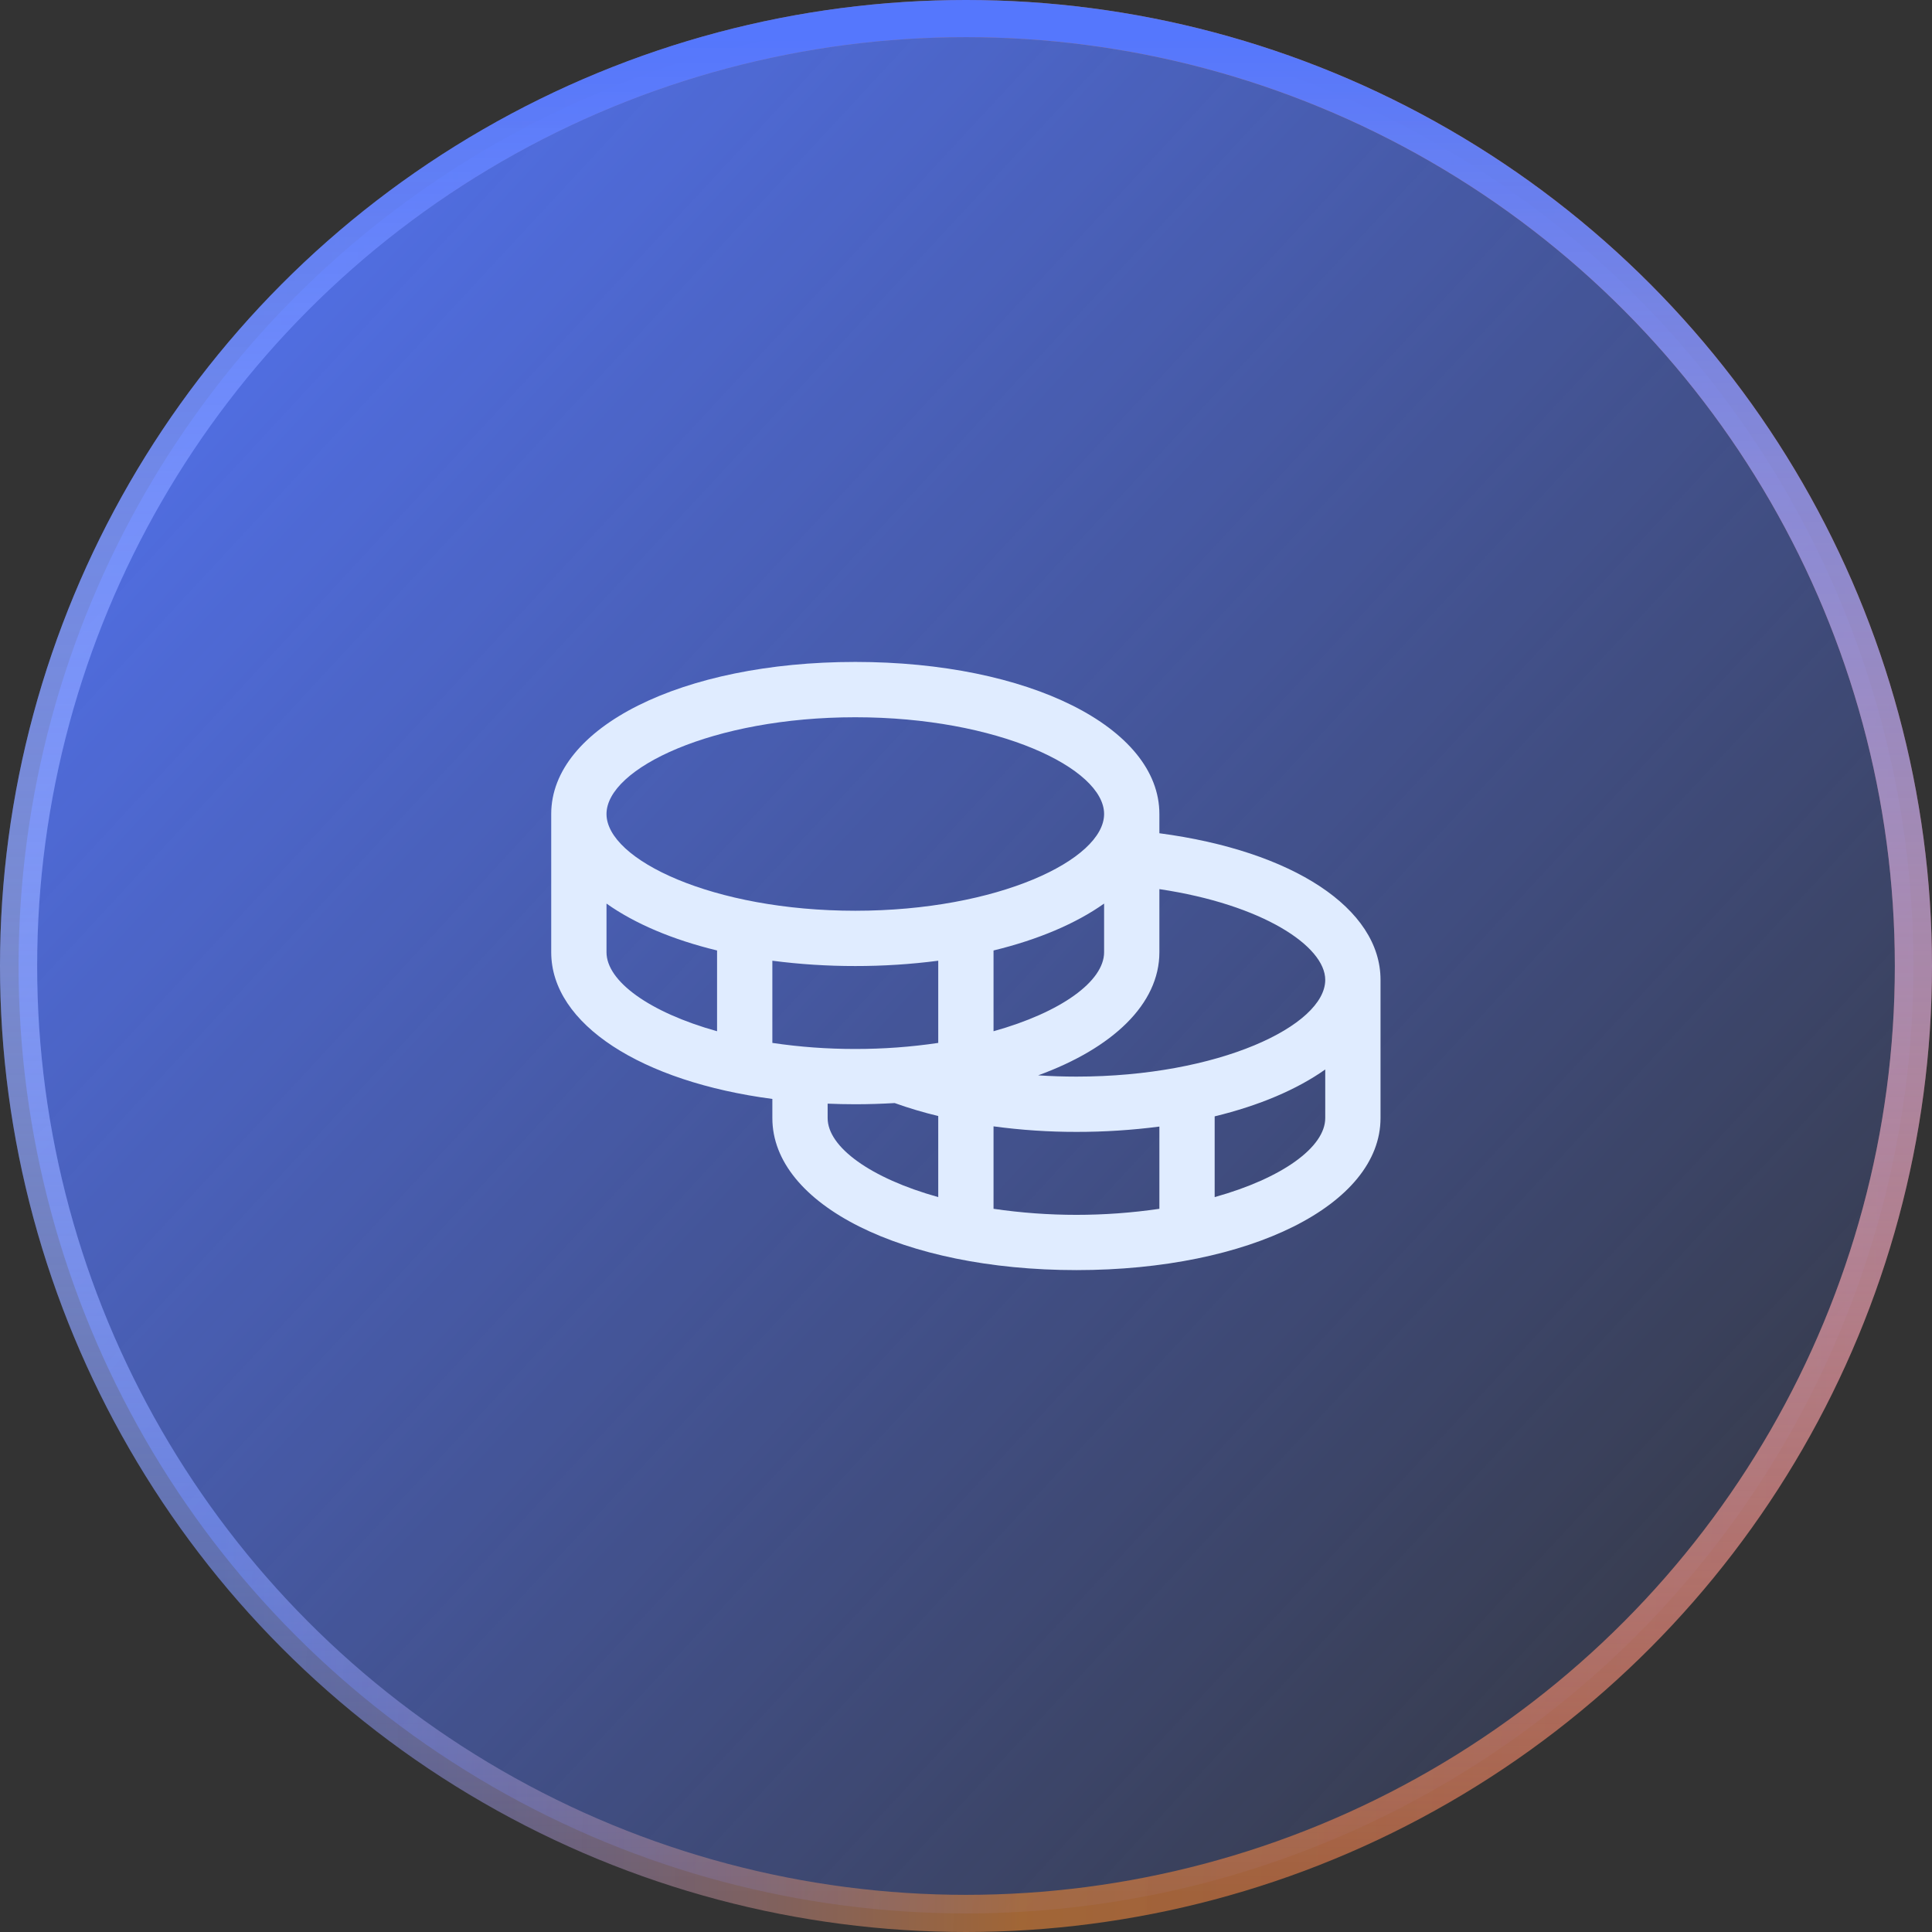 <svg width="52" height="52" viewBox="0 0 52 52" fill="none" xmlns="http://www.w3.org/2000/svg">
<rect x="0" y="0" width="52" height="52" fill="#333333" stroke="none"/>
<circle cx="26" cy="26" r="25.5" fill="url(#paint0_linear_1159_3597)"/>
<circle cx="26" cy="26" r="25.5" stroke="url(#paint1_linear_1159_3597)"/>
<circle cx="26" cy="26" r="25.5" stroke="url(#paint2_linear_1159_3597)"/>
<g clip-path="url(#clip0_1159_3597)">
<path d="M31.205 22.427V21.909C31.205 19.576 27.687 17.816 23.02 17.816C18.354 17.816 14.836 19.576 14.836 21.909V25.629C14.836 27.572 17.277 29.116 20.788 29.578V30.093C20.788 32.426 24.307 34.185 28.973 34.185C33.639 34.185 37.157 32.426 37.157 30.093V26.373C37.157 24.448 34.793 22.902 31.205 22.427ZM35.669 26.373C35.669 27.602 32.806 28.977 28.973 28.977C28.626 28.977 28.282 28.965 27.942 28.943C29.948 28.212 31.205 27.024 31.205 25.629V23.931C33.983 24.345 35.669 25.468 35.669 26.373ZM20.788 28.07V25.858C21.528 25.954 22.274 26.002 23.02 26.001C23.767 26.002 24.512 25.954 25.253 25.858V28.07C24.514 28.18 23.767 28.234 23.02 28.233C22.273 28.234 21.527 28.18 20.788 28.07ZM29.717 24.32V25.629C29.717 26.409 28.563 27.247 26.741 27.756V25.582C27.941 25.291 28.958 24.858 29.717 24.32ZM23.02 19.305C26.853 19.305 29.717 20.679 29.717 21.909C29.717 23.138 26.853 24.513 23.02 24.513C19.188 24.513 16.324 23.138 16.324 21.909C16.324 20.679 19.188 19.305 23.02 19.305ZM16.324 25.629V24.32C17.083 24.858 18.099 25.291 19.3 25.582V27.756C17.478 27.247 16.324 26.409 16.324 25.629ZM22.276 30.093V29.705C22.521 29.715 22.768 29.721 23.02 29.721C23.381 29.721 23.734 29.709 24.08 29.689C24.464 29.826 24.856 29.943 25.253 30.038V32.22C23.431 31.712 22.276 30.873 22.276 30.093ZM26.741 32.535V30.316C27.481 30.416 28.226 30.466 28.973 30.465C29.719 30.466 30.465 30.418 31.205 30.322V32.535C29.725 32.752 28.221 32.752 26.741 32.535ZM32.693 32.22V30.047C33.894 29.756 34.91 29.322 35.669 28.785V30.093C35.669 30.873 34.515 31.712 32.693 32.22Z" fill="#E0ECFF"/>
</g>
<defs>
<linearGradient id="paint0_linear_1159_3597" x1="1" y1="1" x2="52.826" y2="49.03" gradientUnits="userSpaceOnUse">
<stop stop-color="#5577FD"/>
<stop offset="1" stop-color="#5577FD" stop-opacity="0"/>
</linearGradient>
<linearGradient id="paint1_linear_1159_3597" x1="1" y1="-10.667" x2="53.807" y2="-9.433" gradientUnits="userSpaceOnUse">
<stop offset="0.116" stop-color="#5577FD" stop-opacity="0.54"/>
<stop offset="0.528" stop-color="#CD7A37" stop-opacity="0.71"/>
<stop offset="0.983" stop-color="#CE5E5E" stop-opacity="0.75"/>
</linearGradient>
<linearGradient id="paint2_linear_1159_3597" x1="26" y1="1" x2="26" y2="51" gradientUnits="userSpaceOnUse">
<stop stop-color="#5577FD"/>
<stop offset="1" stop-color="white" stop-opacity="0"/>
</linearGradient>
<clipPath id="clip0_1159_3597">
<rect width="23.809" height="23.809" fill="white" transform="translate(14.094 14.096)"/>
</clipPath>
</defs>
</svg>
